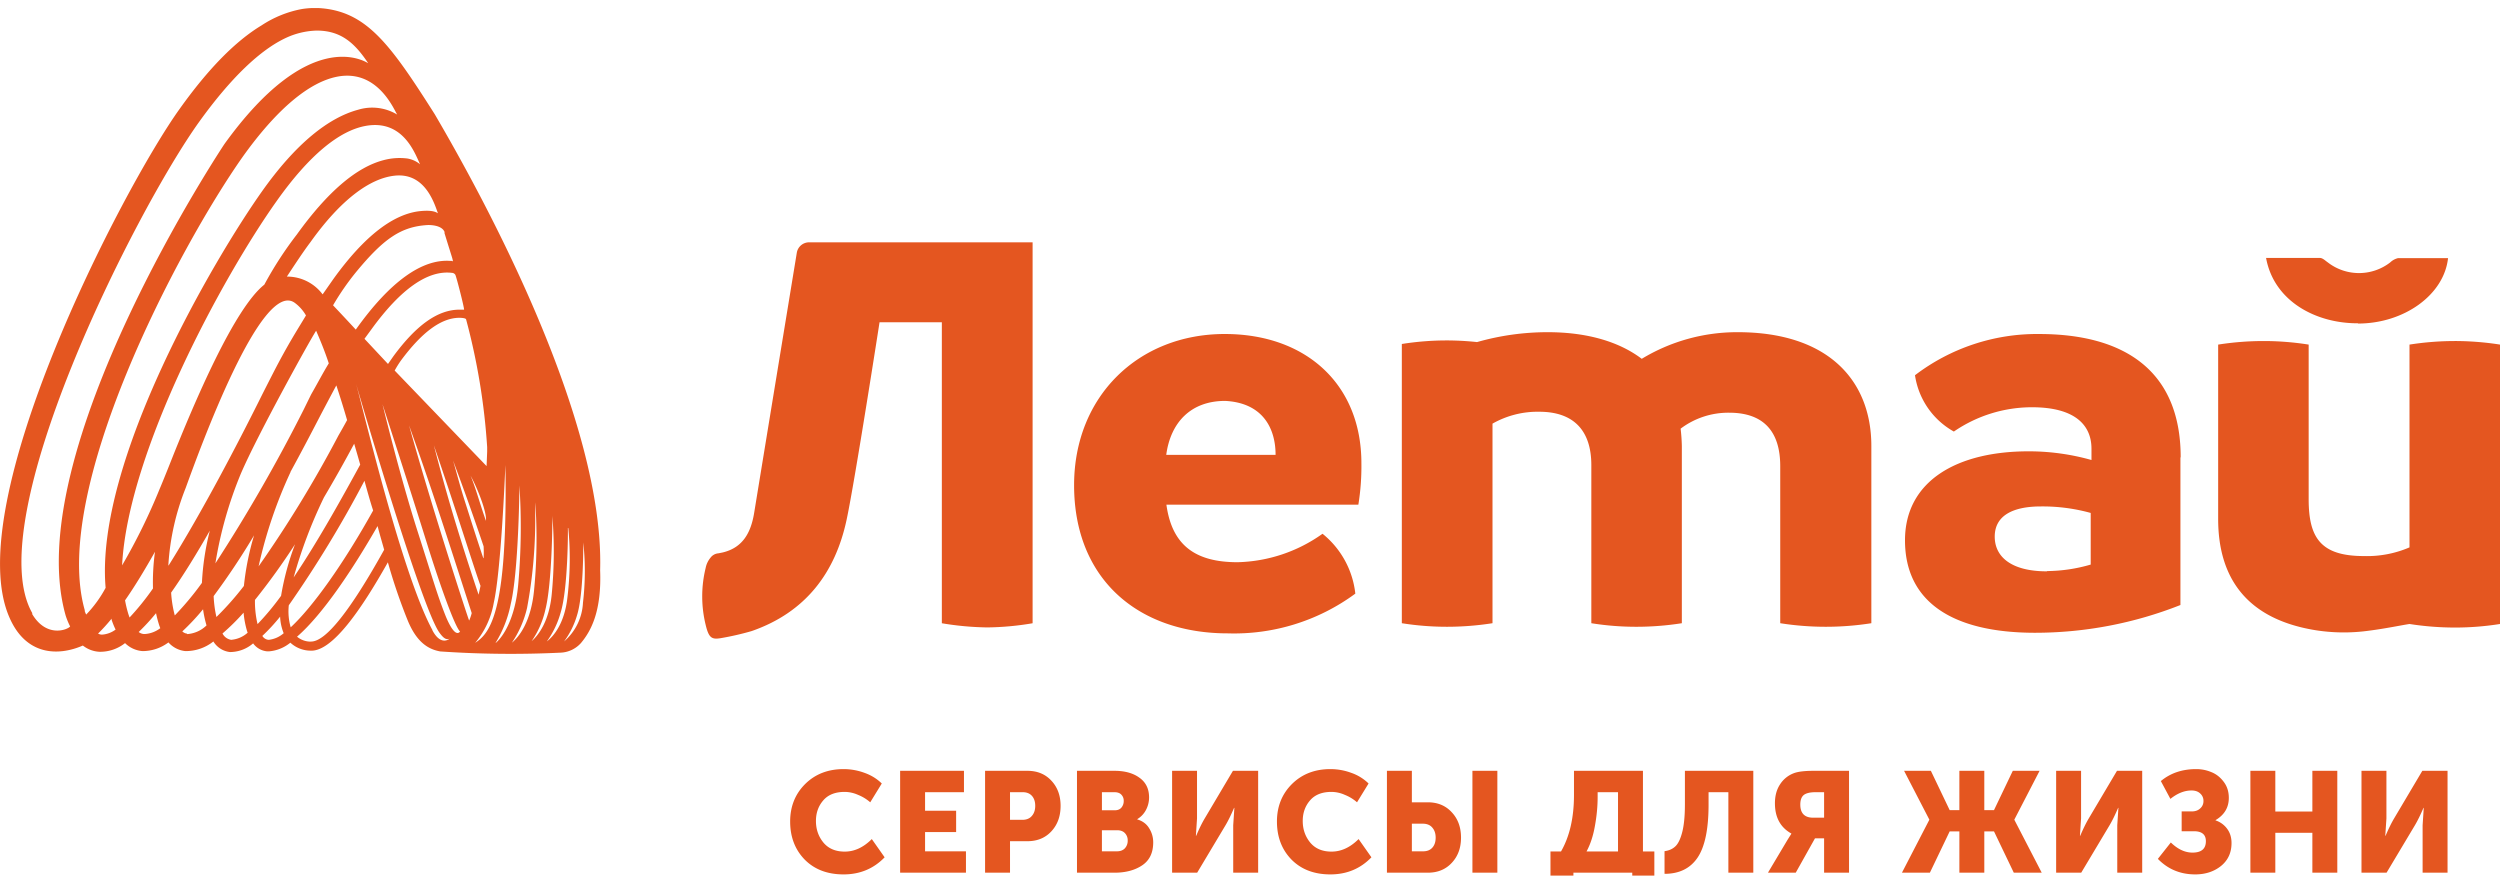 <svg width="193" height="68" fill="none" xmlns="http://www.w3.org/2000/svg"><g clip-path="url(#a)" fill="#E45620"><path d="M39.524 49.608a8.041 8.041 0 0 0 1.166-2.68c.407-2.18.617-4.393.63-6.611v-1.521c0-.08.073.824.093 2.123a40.72 40.72 0 0 1-.187 4.69c-.235 2.324-1.099 3.523-1.722 4.019l.02-.02Zm-1.266.02a9.103 9.103 0 0 0 1.172-3.001c.603-2.526.67-8.843.67-9.15a50.073 50.073 0 0 1-.093 7.643c-.235 2.619-1.153 4.019-1.729 4.508h-.02Zm-1.574 0a6.572 6.572 0 0 0 1.434-3.088c.542-2.412.85-9.459.897-10.638 0 0 .1 3.905-.147 7.201-.389 5.219-1.46 6.03-2.184 6.525Zm-.469-1.728c-.054-.08-2.834-8.575-4.636-15.06 1.655 4.583 2.84 8.314 4.837 14.49a3.468 3.468 0 0 1-.194.57h-.007Zm-1.809-.335c-.67-1.688-.971-2.814-2.157-6.511-1.386-4.321-2.72-9.848-2.72-9.848s2.077 6.39 3.437 10.759c1.018 3.268 2.157 6.43 2.552 6.792-.06.06-.388.556-1.112-1.192Zm-1.004 1.112c-2.412-4.395-5.507-17.692-5.936-19.119 0 0 5.038 17.35 6.465 19.293.308.422.516.563.777.455 0 0-.67.617-1.34-.67l.034.04Zm-9.412.857a1.64 1.64 0 0 1-1.059-.382c2.01-1.741 4.334-5.258 6.217-8.54.174.67.348 1.252.509 1.828-2.606 4.69-4.502 7.088-5.64 7.088l-.027.006Zm-1.548-1.105a4.46 4.46 0 0 1-.147-1.702 88.941 88.941 0 0 0 5.841-9.612c.228.823.442 1.6.67 2.297-2.297 4.127-4.655 7.43-6.364 9.017Zm-1.674.965h-.054a.63.63 0 0 1-.462-.302c.492-.463.95-.96 1.373-1.487.017.44.11.872.275 1.28a2.11 2.11 0 0 1-1.14.509h.008Zm-1.079-3.089a52.367 52.367 0 0 0 3.088-4.287 20.84 20.84 0 0 0-1.078 3.98c-.553.769-1.16 1.499-1.816 2.183a7.611 7.611 0 0 1-.2-1.896l.006.02Zm-.864-1.065a23.069 23.069 0 0 1-2.117 2.392 8.836 8.836 0 0 1-.214-1.615 55.535 55.535 0 0 0 3.121-4.689 20.928 20.928 0 0 0-.783 3.879l-.007.033Zm-.898 4.154h-.08a.904.904 0 0 1-.67-.49 16.966 16.966 0 0 0 1.628-1.607c.042.488.134.97.274 1.44l.04.107a2.143 2.143 0 0 1-1.212.543l.02.007Zm-4.93-5.768a19.172 19.172 0 0 1 1.34-5.962c1.072-2.954 5.875-16.225 8.44-14.269.344.259.631.585.844.958-.576.972-1.34 2.124-2.532 4.442-.295.576-.757 1.48-1.119 2.21-1.554 3.109-4.347 8.501-6.96 12.661l-.013-.04Zm2.586 1.38a22.401 22.401 0 0 1-2.09 2.505 9.093 9.093 0 0 1-.282-1.762c.972-1.373 1.97-3 2.988-4.783a20.237 20.237 0 0 0-.61 4.02l-.006.02Zm-1.14 3.912a.623.623 0 0 1-.368-.174 17.611 17.611 0 0 0 1.601-1.709c.058.422.147.839.268 1.247a2.365 2.365 0 0 1-1.5.67v-.034Zm-2.123-11.16a46.346 46.346 0 0 1-2.894 5.888c.45-8.796 7.771-22.26 11.911-28.095 2.539-3.59 4.857-5.453 6.873-5.828 2.914-.536 3.825 2.13 4.22 2.96a2.083 2.083 0 0 0-.991-.448 4.795 4.795 0 0 0-1.822.127c-2.117.55-4.348 2.472-6.7 5.741a28.127 28.127 0 0 0-2.511 3.872c-2.284 1.809-5.292 8.79-7.248 13.72-.262.67-.737 1.835-.838 2.063Zm-1.139 11.187h-.087a.75.75 0 0 1-.388-.154c.476-.457.923-.942 1.34-1.454.058.286.13.565.214.837.034.114.074.221.114.322-.339.26-.746.417-1.172.449h-.02Zm-1.259-1.5a8.847 8.847 0 0 1-.268-1.1c.757-1.085 1.527-2.358 2.311-3.75-.129.938-.18 1.886-.154 2.833-.548.79-1.152 1.54-1.809 2.244l-.08-.228Zm-2.01 1.547h-.087a.67.67 0 0 1-.254-.08c.37-.364.719-.75 1.045-1.153v.087a6.1 6.1 0 0 0 .308.757c-.3.226-.658.36-1.032.389h.02Zm-1.36-1.856c-2.665-9.244 7.195-27.927 12.159-34.995 2.68-3.764 5.178-5.794 7.295-6.216 3.135-.623 4.401 2.532 4.656 2.92a3.724 3.724 0 0 0-3.008-.375c-2.298.617-4.823 2.62-7.442 6.324C16.567 19.945 7.31 35.627 8.154 45.381a9.302 9.302 0 0 1-1.5 2.063 1.518 1.518 0 0 1-.121-.301l.02-.007Zm-4.039.234c-4.166-7.134 7.932-31.075 12.842-37.935 2.452-3.416 4.743-5.6 6.752-6.525a5.982 5.982 0 0 1 2.345-.549c1.896 0 2.954.991 3.972 2.519-.321-.174-4.555-2.84-11.1 6.243 0 0-15.85 23.794-12.252 36.408.092.286.206.563.342.83-.188.255-1.842.919-2.954-.997l.053.007ZM33.83 16.476c-.107-.046-.294-.268-1.293-.187-2.136.174-4.414 1.936-6.806 5.259l-.824 1.178a3.423 3.423 0 0 0-2.76-1.373c.63-.958 1.3-1.976 1.81-2.646 2.357-3.31 4.608-4.937 6.504-5.144 2.318-.255 3.048 2.056 3.35 2.913h.02Zm-6.484 17.792c.16.543.315 1.08.462 1.602-1.22 2.23-3.182 5.807-5.138 8.708a36.722 36.722 0 0 1 2.338-6.176 110.552 110.552 0 0 0 2.338-4.154v.02Zm-10.718 9.225a30.945 30.945 0 0 1 1.949-6.887c1.226-2.887 5.36-10.37 5.828-11.073.315.724.67 1.581.978 2.519-.415.67-.844 1.494-1.34 2.358l-.033.06-.563 1.146a125.687 125.687 0 0 1-6.82 11.877Zm5.8-7.067c.771-1.407 1.521-2.834 2.245-4.234.241-.462 1.058-2.01 1.293-2.439.281.858.563 1.749.83 2.68-.2.368-.421.764-.67 1.192a91.855 91.855 0 0 1-6.162 10.096 35.315 35.315 0 0 1 2.465-7.275v-.02ZM34.3 17.949c.67 2.177.596 1.87.67 2.23a.315.315 0 0 0-.12-.04h-.114c-2.13-.14-4.59 1.541-7.269 5.306a218.685 218.685 0 0 0-1.755-1.875 20.035 20.035 0 0 1 1.755-2.54c2.15-2.612 3.497-3.543 5.567-3.657.04 0 1.105-.04 1.3.576h-.034Zm-5.613 7.456c2.264-3.115 4.354-4.569 6.21-4.34a.314.314 0 0 1 .26.16c.114.288.67 2.458.67 2.68h-.348c-1.661 0-3.316 1.165-5.104 3.59l-.422.603-1.816-1.943.55-.75Zm1.782 3.202c.149-.273.314-.537.495-.79 1.621-2.184 3.108-3.283 4.508-3.283 0 0 .476 0 .51.12a50.485 50.485 0 0 1 1.627 9.861v.342s-.04 1.052-.046 1.125l-7.094-7.375Zm5.814 8.039c.476.817 1.313 2.826 1.233 3.563-.536-1.507-.784-2.559-1.24-3.604l.007.04Zm.81 8.594c-.048.241-.098.465-.147.67a190.215 190.215 0 0 1-2.11-6.658 150.609 150.609 0 0 1-1.34-4.87c1.749 5.09 2.981 9.11 3.604 10.858h-.006Zm.215-2.157c-.469-1.393-.878-2.68-1.34-4.133-.435-1.34-.67-2.291-.991-3.396a204.106 204.106 0 0 1 2.358 6.625c.017.303.017.607 0 .91l-.027-.006Zm5.332-3.269c.164 2.02.148 4.052-.047 6.07-.2 2.076-1.018 3.154-1.554 3.617a6.98 6.98 0 0 0 1.065-2.439c.516-2.01.556-7 .536-7.241v-.007Zm1.233.958a24.98 24.98 0 0 1-.074 5.4c-.214 1.888-1.011 2.92-1.587 3.349a6.941 6.941 0 0 0 1.078-2.258c.556-1.828.563-6.283.55-6.504l.033.013Zm1.132.891a20.767 20.767 0 0 1 0 4.87 4.207 4.207 0 0 1-1.46 2.988 6.424 6.424 0 0 0 .998-2.01c.515-1.608.495-5.634.482-5.828l-.02-.02Zm1.326 2.345c.322-11.502-8.708-28.263-12.774-35.196C30.213 3.54 28.41 1.055 25.048.66a6.37 6.37 0 0 0-1.755.04 8.474 8.474 0 0 0-3.101 1.26c-2.017 1.218-4.114 3.349-6.33 6.457C9.46 14.56-3.195 38.99.757 47.732c1.253 2.82 3.664 2.961 5.64 2.104.368.29.818.46 1.287.482.714.01 1.41-.227 1.97-.67.359.358.833.576 1.339.616a3.31 3.31 0 0 0 2.01-.67c.335.38.802.62 1.306.67a3.417 3.417 0 0 0 2.164-.743 1.722 1.722 0 0 0 1.28.817 2.747 2.747 0 0 0 1.788-.67 1.5 1.5 0 0 0 1.085.616h.14a2.975 2.975 0 0 0 1.649-.67c.426.395.986.615 1.567.617 1.661.08 3.885-3.129 5.962-6.82.43 1.53.944 3.036 1.54 4.509.67 1.614 1.528 2.197 2.5 2.371 3.094.213 6.199.244 9.297.094a2.23 2.23 0 0 0 1.575-.75c.75-.898 1.607-2.419 1.473-5.66M182.035 24.978c3.551 0 6.646-2.21 6.954-5.05h-3.859a1.304 1.304 0 0 0-.603.328 3.937 3.937 0 0 1-4.823 0c-.194-.134-.395-.342-.603-.342h-4.16c.61 3.35 3.859 5.058 7.088 5.044M98.475 35.117c0-2.104-1.032-4.02-3.892-4.167-2.68 0-4.22 1.695-4.549 4.167h8.44Zm6.377 3.845H90.047c.422 3.068 2.157 4.441 5.487 4.441a11.751 11.751 0 0 0 6.565-2.197 6.895 6.895 0 0 1 2.532 4.622 15.776 15.776 0 0 1-9.847 3.068c-6.894 0-11.864-4.166-11.864-11.441 0-6.867 4.97-11.67 11.63-11.67 6.283 0 10.55 3.892 10.55 9.975a18.46 18.46 0 0 1-.235 3.202M134.112 25.645a14.209 14.209 0 0 0-7.369 2.056c-1.688-1.28-4.127-2.056-7.268-2.056-1.842 0-3.675.257-5.446.763a22.467 22.467 0 0 0-2.338-.127c-1.162 0-2.323.092-3.47.275v21.556c1.147.183 2.308.274 3.47.275 1.182 0 2.362-.092 3.53-.275V32.705a7.04 7.04 0 0 1 3.611-.918c2.626 0 4.019 1.42 4.019 4.12v12.205c1.147.184 2.308.276 3.47.275 1.178 0 2.353-.092 3.517-.275V34.433a13.64 13.64 0 0 0-.094-1.34 6.116 6.116 0 0 1 3.751-1.232c2.626 0 3.939 1.42 3.939 4.12v12.131c2.331.367 4.704.367 7.034 0V34.433c0-5.077-3.349-8.788-10.316-8.788M158.052 44.087a12.327 12.327 0 0 0 3.35-.502v-3.986a13.915 13.915 0 0 0-3.845-.502c-2.204 0-3.564.73-3.564 2.33 0 1.602 1.34 2.68 4.019 2.68l.04-.02Zm10.277-8.769v11.389a30.537 30.537 0 0 1-11.214 2.143c-6.378 0-10.049-2.378-10.049-7.14 0-4.576 4.02-6.914 9.707-6.867a17.78 17.78 0 0 1 4.689.67v-.871c0-1.876-1.34-3.202-4.595-3.202a10.657 10.657 0 0 0-6.029 1.876 5.973 5.973 0 0 1-3.001-4.348 15.52 15.52 0 0 1 9.586-3.182c6.471 0 10.926 2.747 10.926 9.52M62.474 18.707a.964.964 0 0 0-.958.79s-2.31 14.068-3.295 20.097c-.248 1.514-.865 2.68-2.425 3.055l-.329.067a.844.844 0 0 0-.623.348 1.755 1.755 0 0 0-.368.784 9.217 9.217 0 0 0 0 4.388c.241 1.011.469 1.145 1.159 1.031.809-.138 1.61-.321 2.398-.55 4.173-1.453 6.458-4.514 7.328-8.607.637-2.981 2.54-15.233 2.54-15.233h4.809v23.238a22.87 22.87 0 0 0 3.517.322 22.255 22.255 0 0 0 3.49-.322V18.707H62.474ZM189.483 26.328a22.64 22.64 0 0 0-3.47.275v15.655a8.285 8.285 0 0 1-3.517.67c-3.349 0-4.267-1.42-4.267-4.395v-11.93a22.196 22.196 0 0 0-3.47-.275c-1.178 0-2.353.092-3.517.275V40.06c0 4.528 2.177 7.717 7.489 8.588 1.377.22 2.779.233 4.16.04 1.186-.148 2.506-.422 3.122-.516 1.164.182 2.339.274 3.517.275 1.162 0 2.322-.093 3.47-.275v-21.57a22.762 22.762 0 0 0-3.517-.275ZM61 63.423c0-1.159.385-2.123 1.155-2.893.777-.77 1.767-1.155 2.97-1.155.55 0 1.085.095 1.606.286.52.183.968.458 1.342.825l-.891 1.452a3.23 3.23 0 0 0-.935-.572 2.569 2.569 0 0 0-1.034-.231c-.733 0-1.287.22-1.661.66-.374.433-.561.96-.561 1.584 0 .638.19 1.192.572 1.661.389.47.939.704 1.65.704.748 0 1.445-.323 2.09-.968l.99 1.408c-.85.88-1.907 1.32-3.168 1.32-1.247 0-2.248-.381-3.003-1.144-.748-.77-1.122-1.749-1.122-2.937ZM69.49 67.372v-7.865h4.928v1.65h-3.003v1.43h2.398v1.65h-2.398v1.485h3.157v1.65H69.49ZM76.048 67.372v-7.865h3.267c.763 0 1.38.253 1.848.759.477.506.715 1.155.715 1.947 0 .8-.238 1.456-.715 1.969-.469.506-1.085.759-1.848.759h-1.342v2.431h-1.925Zm1.925-4.081h.946c.323 0 .569-.099.737-.297.176-.198.264-.458.264-.781s-.084-.58-.253-.77c-.168-.19-.407-.286-.715-.286h-.979v2.134ZM83.143 67.372v-7.865h2.893c.807 0 1.452.18 1.936.539.492.352.737.858.737 1.518 0 .337-.08.66-.242.968-.16.3-.385.535-.67.704v.022c.417.125.725.356.923.693.206.33.308.69.308 1.078 0 .8-.282 1.39-.847 1.771-.564.381-1.28.572-2.145.572h-2.893Zm1.925-4.818h.99c.228 0 .4-.07.517-.209a.775.775 0 0 0 .176-.517.655.655 0 0 0-.187-.484c-.117-.125-.297-.187-.539-.187h-.957v1.397Zm0 3.168h1.155c.264 0 .47-.077.616-.231a.85.85 0 0 0 .22-.594.796.796 0 0 0-.209-.572c-.139-.154-.344-.231-.616-.231h-1.166v1.628ZM90.486 67.372v-7.865h1.924v3.674l-.087 1.342h.022c.234-.55.454-.997.66-1.342l2.178-3.674h1.946v7.865h-1.925v-3.663l.089-1.342h-.023c-.234.55-.454.997-.66 1.342l-2.189 3.663h-1.936ZM98.58 63.423c0-1.159.386-2.123 1.156-2.893.777-.77 1.767-1.155 2.969-1.155.55 0 1.086.095 1.606.286a3.59 3.59 0 0 1 1.342.825l-.891 1.452a3.221 3.221 0 0 0-.935-.572 2.566 2.566 0 0 0-1.034-.231c-.733 0-1.287.22-1.661.66-.374.433-.561.96-.561 1.584 0 .638.191 1.192.572 1.661.389.47.939.704 1.65.704.748 0 1.445-.323 2.09-.968l.99 1.408c-.85.88-1.906 1.32-3.168 1.32-1.246 0-2.247-.381-3.002-1.144-.749-.77-1.123-1.749-1.123-2.937ZM113.671 67.372v-7.865h1.925v7.865h-1.925Zm-6.6 0v-7.865h1.925v2.431h1.232c.763 0 1.379.257 1.848.77.477.506.715 1.159.715 1.958 0 .792-.238 1.441-.715 1.947-.469.506-1.085.759-1.848.759h-3.157Zm1.925-1.65h.869c.308 0 .546-.095.715-.286.169-.19.253-.447.253-.77s-.088-.583-.264-.781c-.169-.198-.414-.297-.737-.297h-.836v2.134ZM122.48 65.733h2.431v-4.576h-1.573v.363c0 .726-.07 1.47-.209 2.233-.132.763-.348 1.423-.649 1.98Zm-2.783 0h.814c.667-1.159 1.001-2.614 1.001-4.367v-1.859h5.324v6.226h.88v3.179h-1.705v-1.54h-4.543v1.54h-1.771v-3.179ZM128.502 65.711c.337-.044.612-.165.825-.363.22-.198.4-.565.539-1.1.139-.535.209-1.254.209-2.156v-2.585h5.28v7.865h-1.925v-6.215h-1.529v.957c0 1.885-.282 3.249-.847 4.092-.565.836-1.415 1.254-2.552 1.254v-1.749ZM136.486 67.372l1.507-2.53.297-.473v-.022c-.843-.47-1.265-1.247-1.265-2.332 0-.58.132-1.067.396-1.463a2.16 2.16 0 0 1 1.056-.858c.323-.125.833-.187 1.529-.187h2.739v7.865h-1.925v-2.651h-.704l-1.485 2.651h-2.145Zm3.498-4.246h.836v-1.969h-.649c-.432 0-.74.073-.924.22-.176.147-.264.392-.264.737 0 .675.334 1.012 1.001 1.012ZM146.83 67.372l2.112-4.081v-.022l-1.947-3.762h2.068l1.452 3.036h.748v-3.036h1.925v3.036h.748l1.452-3.036h2.068l-1.947 3.762v.022l2.112 4.081h-2.156l-1.529-3.19h-.748v3.19h-1.925v-3.19h-.748l-1.529 3.19h-2.156ZM158.734 67.372v-7.865h1.925v3.674l-.088 1.342h.022c.235-.55.455-.997.66-1.342l2.178-3.674h1.947v7.865h-1.925v-3.663l.088-1.342h-.022c-.235.55-.455.997-.66 1.342l-2.189 3.663h-1.936ZM166.587 66.305l1.001-1.265c.535.52 1.093.781 1.672.781.689 0 1.034-.293 1.034-.88 0-.513-.308-.77-.924-.77h-.946v-1.529h.77c.279 0 .499-.077.66-.231a.73.73 0 0 0 .253-.561.746.746 0 0 0-.253-.594c-.161-.154-.385-.231-.671-.231-.543 0-1.085.216-1.628.649l-.737-1.375c.741-.616 1.65-.924 2.728-.924.411 0 .799.077 1.166.231.374.147.693.396.957.748.264.345.396.759.396 1.243 0 .74-.341 1.313-1.023 1.716v.022a1.8 1.8 0 0 1 .902.66c.22.3.33.664.33 1.089 0 .74-.271 1.331-.814 1.771-.543.433-1.206.649-1.991.649-1.144 0-2.105-.4-2.882-1.199ZM173.73 67.372v-7.865h1.925v3.146h2.86v-3.146h1.925v7.865h-1.925v-3.08h-2.86v3.08h-1.925ZM182.307 67.372v-7.865h1.925v3.674l-.088 1.342h.022c.235-.55.455-.997.66-1.342l2.178-3.674h1.947v7.865h-1.925v-3.663l.088-1.342h-.022c-.235.55-.455.997-.66 1.342l-2.189 3.663h-1.936Z"/></g><defs><clipPath id="a"><path fill="#fff" transform="translate(0 .621)" d="M0 0h193v66.975H0z"/></clipPath></defs></svg>